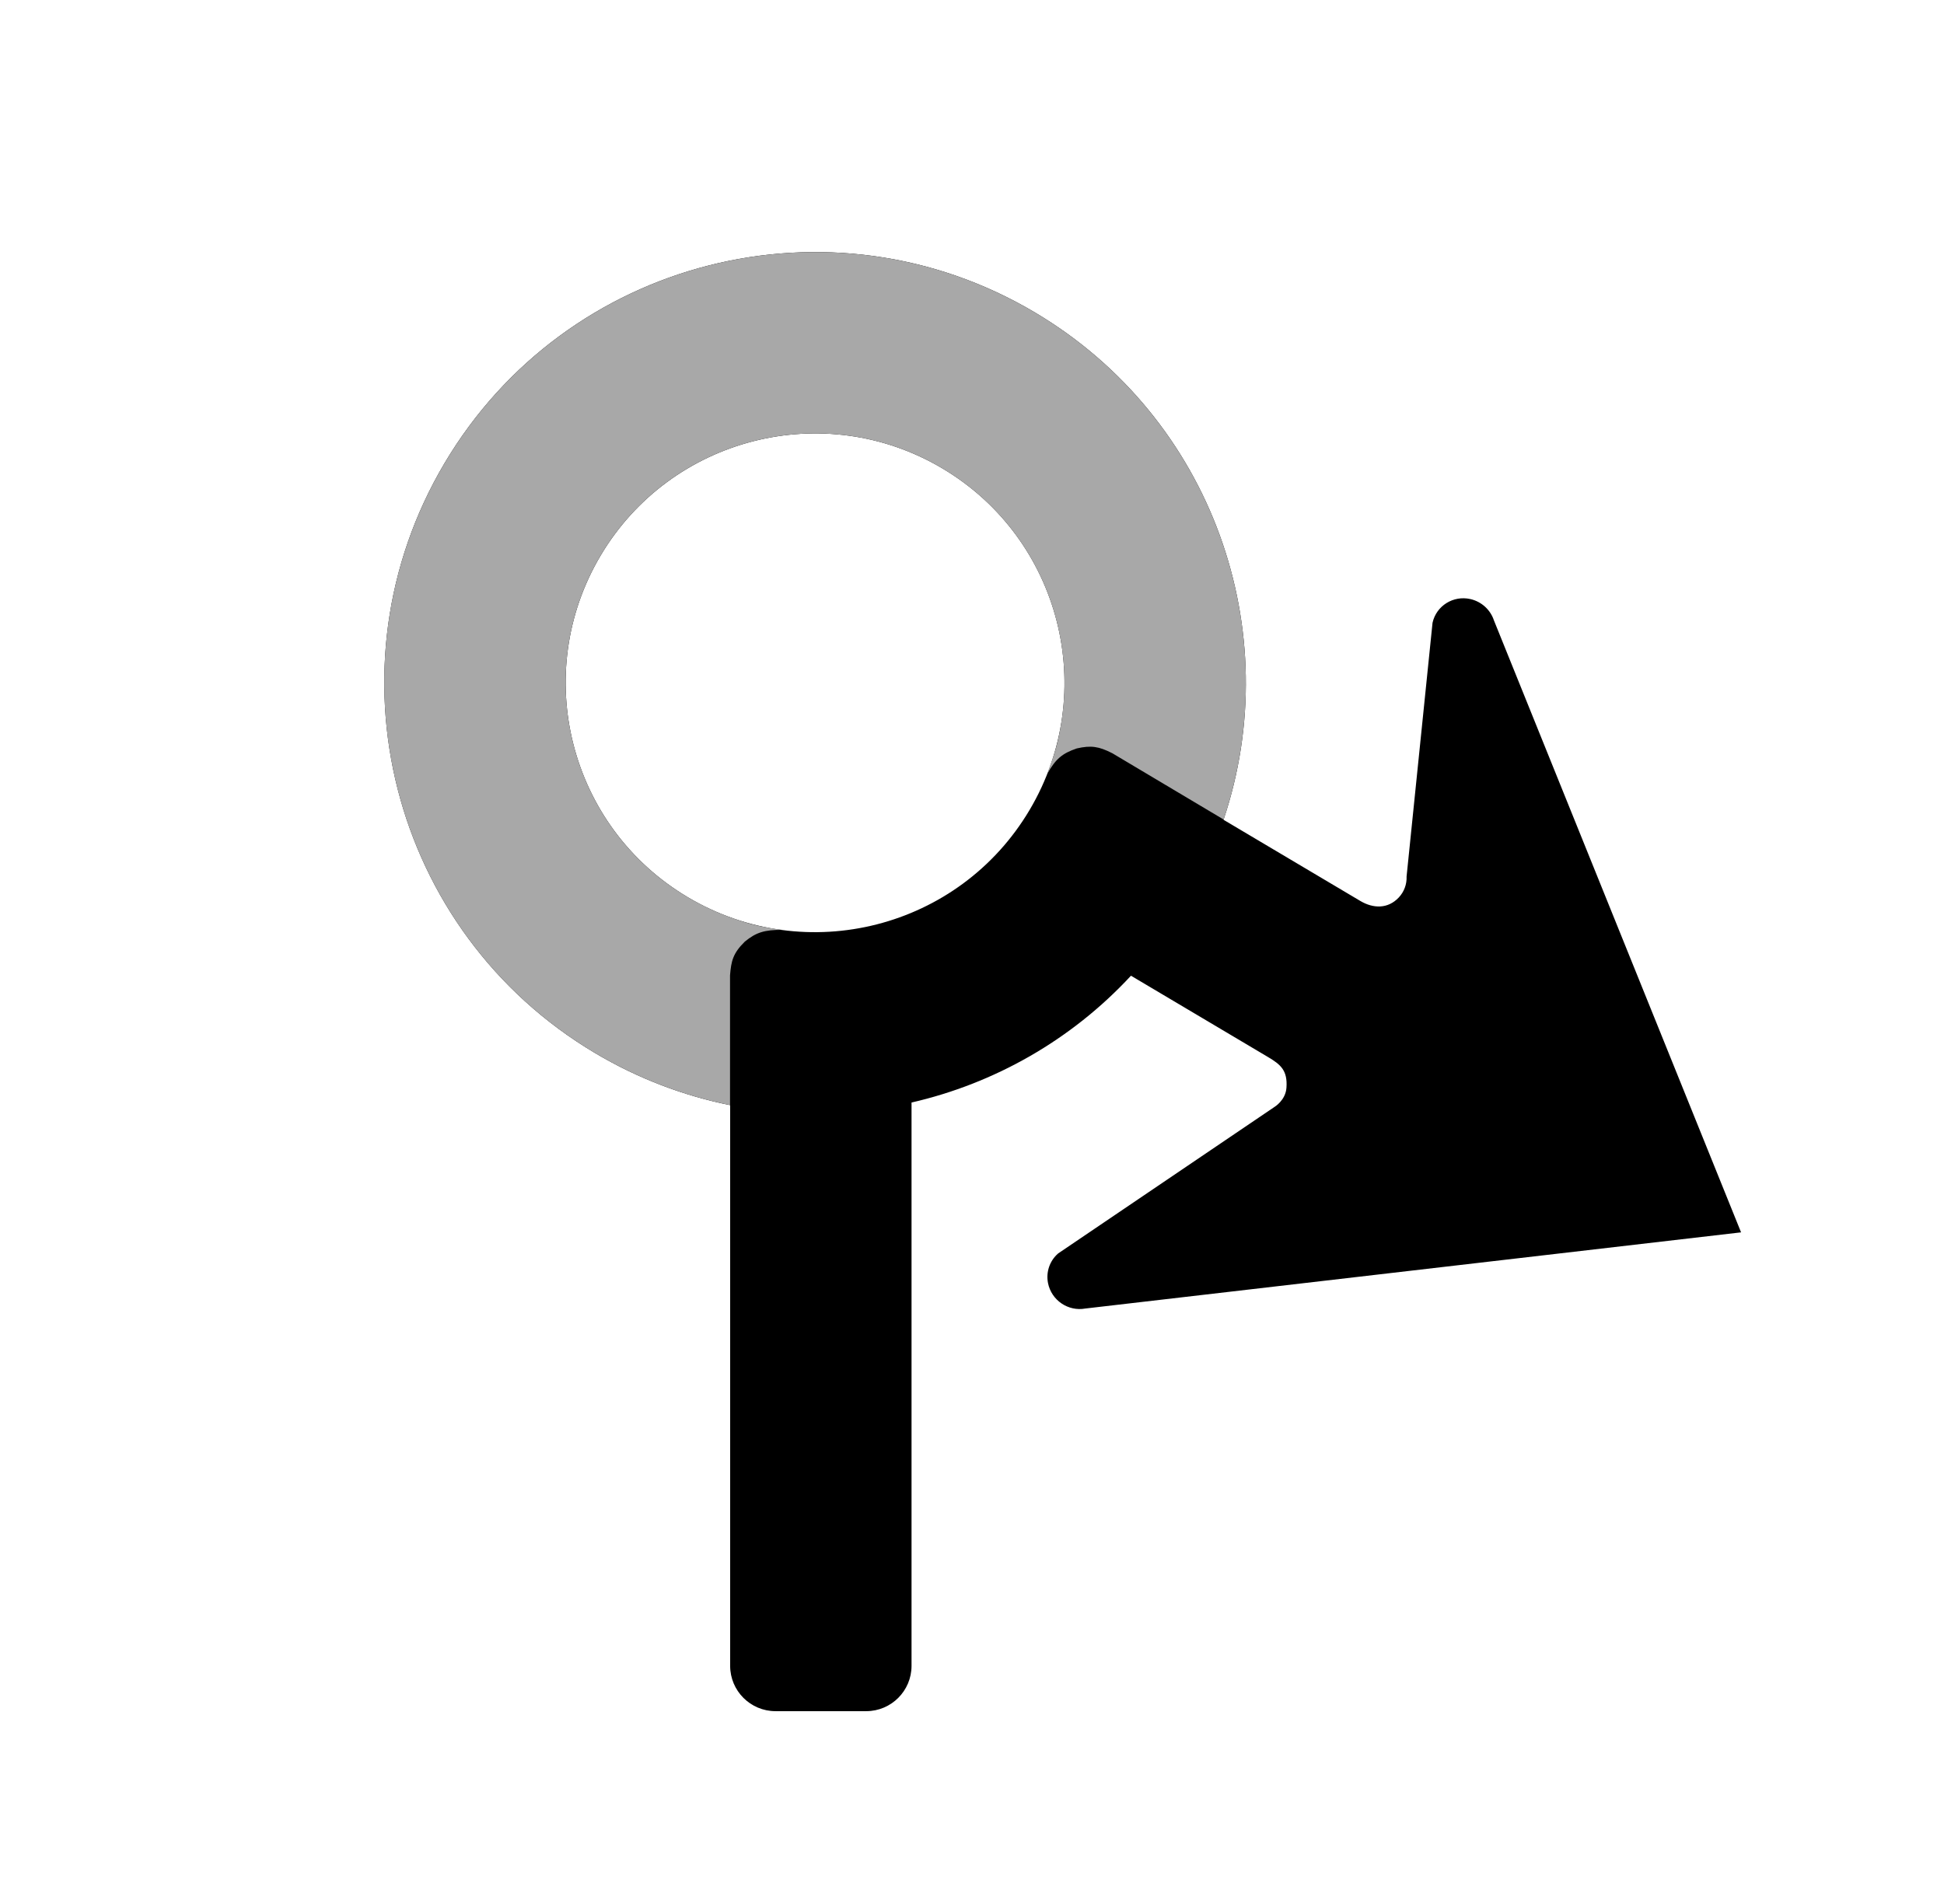 <?xml version="1.0" ?>
<svg xmlns="http://www.w3.org/2000/svg" width="49" height="48" viewBox="0 0 49 48">
  <path d="M34.289 22.714C34.61 22.904 34.98 22.921 35.258 22.625C35.392 22.482 35.462 22.292 35.454 22.096L36.108 15.701C36.203 15.272 36.631 15.004 37.064 15.103C37.342 15.167 37.567 15.371 37.656 15.641L43.885 31.068L27.359 32.988C26.924 33.068 26.502 32.781 26.416 32.347C26.361 32.069 26.458 31.785 26.671 31.6L32.123 27.907C32.123 27.907 32.404 27.741 32.426 27.423C32.458 26.983 32.277 26.835 31.956 26.645L28.507 24.598C27 26.225 25.06 27.316 22.976 27.795L22.976 41.996C22.976 42.627 22.464 43.139 21.833 43.139L19.547 43.139C18.916 43.139 18.404 42.627 18.404 41.996L18.404 27.861C17.236 27.626 16.086 27.193 15.003 26.55C9.847 23.489 8.148 16.828 11.208 11.672C14.269 6.515 20.93 4.817 26.086 7.877C30.568 10.538 32.438 15.918 30.84 20.667L34.289 22.714ZM15.139 14.005C13.367 16.99 14.351 20.847 17.336 22.619C20.321 24.391 24.178 23.407 25.95 20.422C27.722 17.437 26.738 13.58 23.753 11.808C20.768 10.036 16.911 11.02 15.139 14.005Z" fill="#000000ff"/>
  <path d="M18.401 23.124C18.037 22.991 17.681 22.823 17.336 22.619C14.351 20.847 13.367 16.99 15.139 14.005C16.911 11.02 20.767 10.036 23.753 11.808C26.04 13.166 27.152 15.747 26.75 18.223C26.671 18.721 26.584 19.001 26.4 19.502C26.612 19.13 26.775 18.993 27.142 18.868C27.496 18.788 27.692 18.813 28.038 18.99L30.842 20.66C32.436 15.913 30.566 10.536 26.086 7.877C20.93 4.817 14.269 6.515 11.208 11.672C8.147 16.828 9.846 23.489 15.003 26.55C16.085 27.192 17.233 27.625 18.401 27.86V24.589C18.43 24.23 18.473 24.035 18.772 23.74C19.06 23.505 19.263 23.441 19.72 23.442C19.2 23.373 18.91 23.307 18.401 23.124Z" fill="#A8A8A8ff"/>
</svg>
